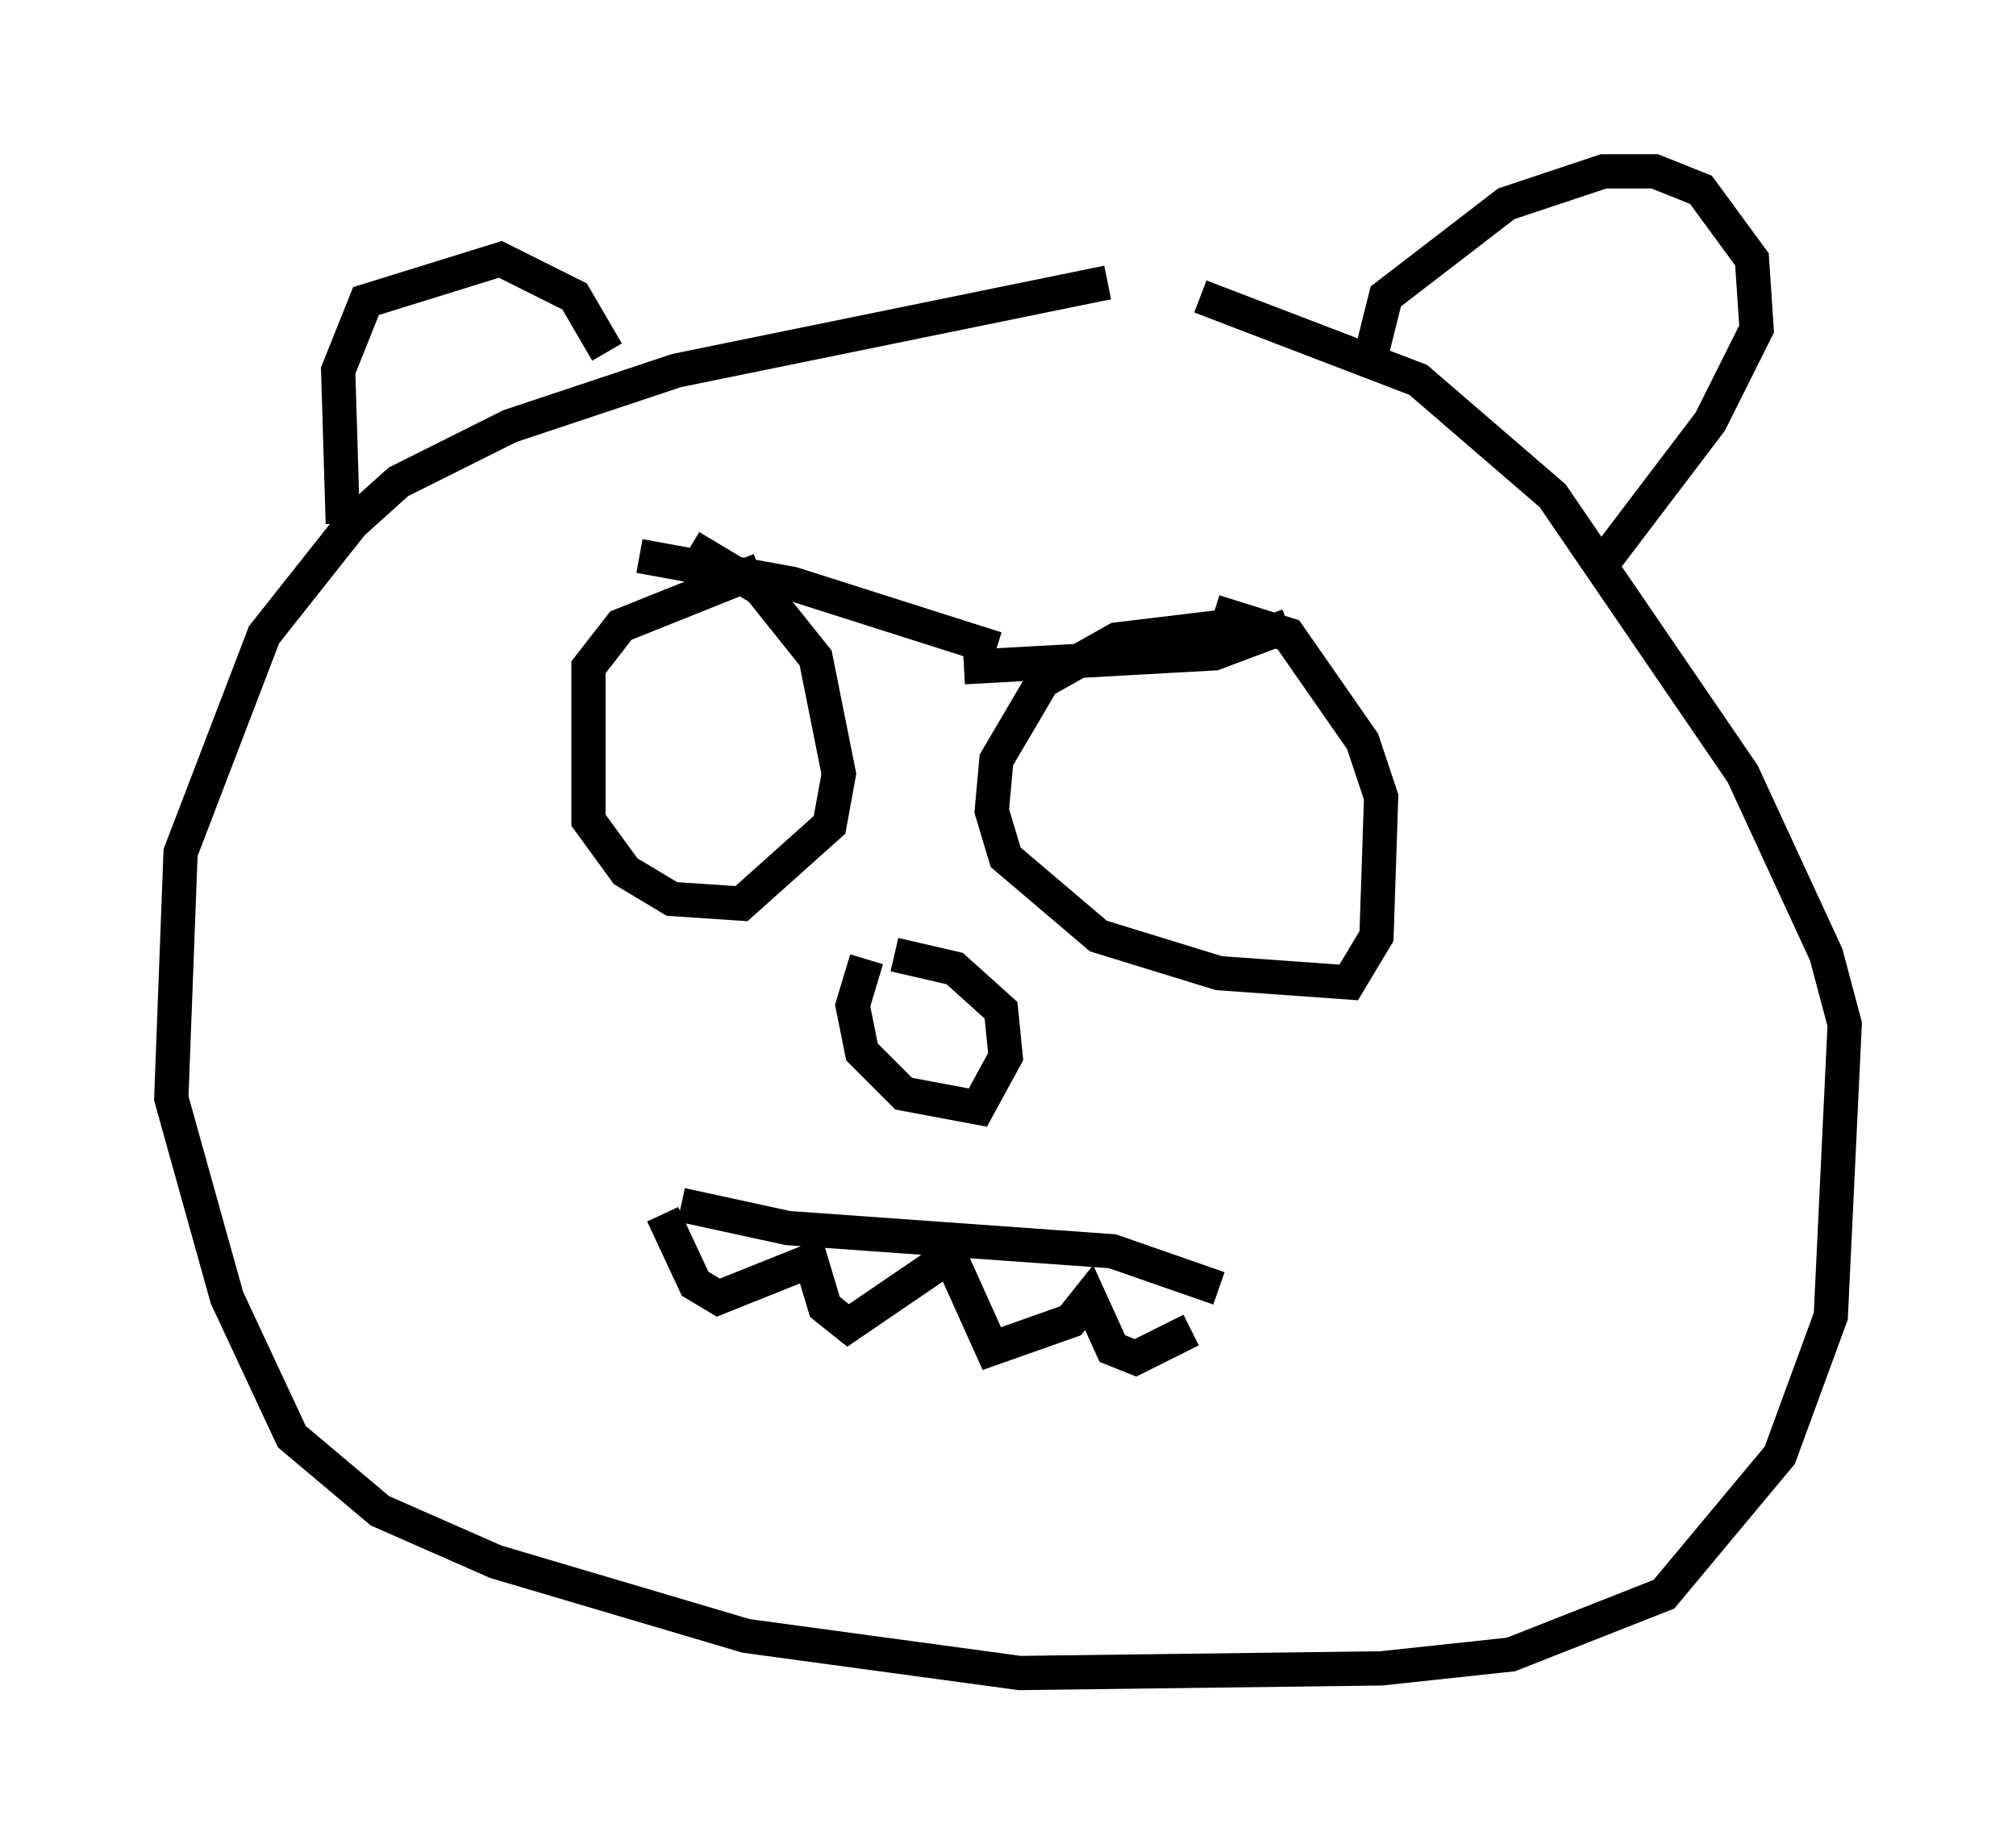 <?xml version="1.0" encoding="utf-8" ?>
<svg baseProfile="full" height="53.843" version="1.1" width="58.849" xmlns="http://www.w3.org/2000/svg" xmlns:ev="http://www.w3.org/2001/xml-events" xmlns:xlink="http://www.w3.org/1999/xlink"><defs /><rect fill="white" height="53.843" width="58.849" x="0" y="0" /><path d="M35.176, 8.518 m-2.842, -0.271 l-12.584, 2.571 -4.871, 1.624 l-3.248, 1.624 -1.353, 1.218 l-2.571, 3.248 -2.436, 6.36 l-0.271, 7.172 1.624, 5.819 l1.894, 4.059 2.571, 2.165 l3.383, 1.488 7.307, 2.165 l7.984, 1.083 10.555, -0.135 l3.789, -0.406 4.465, -1.759 l3.383, -4.059 1.488, -4.059 l0.406, -8.525 -0.541, -2.03 l-2.436, -5.277 -5.548, -8.119 l-3.924, -3.383 -6.36, -2.436 m-12.855, 7.984 l-4.059, 1.624 -0.947, 1.218 l0.0, 4.465 1.083, 1.488 l1.353, 0.812 2.03, 0.135 l2.571, -2.3 0.271, -1.488 l-0.677, -3.383 -1.624, -2.03 l-2.03, -1.218 m15.155, 2.842 l1.353, -0.406 -0.677, -0.135 l-3.383, 0.406 -2.165, 1.218 l-1.353, 2.3 -0.135, 1.488 l0.406, 1.353 2.706, 2.3 l3.518, 1.083 3.789, 0.271 l0.812, -1.353 0.135, -4.059 l-0.541, -1.624 -2.165, -3.112 l-2.165, -0.677 m-10.149, 10.149 l-0.406, 1.353 0.271, 1.353 l1.218, 1.218 2.165, 0.406 l0.812, -1.488 -0.135, -1.353 l-1.353, -1.218 -1.759, -0.406 m-6.766, 7.578 l0.947, 2.03 0.677, 0.406 l2.706, -1.083 0.406, 1.353 l0.677, 0.541 2.977, -2.03 l1.218, 2.706 2.3, -0.812 l0.541, -0.677 0.677, 1.488 l0.677, 0.271 1.624, -0.812 m-14.885, -3.654 l3.112, 0.677 9.472, 0.677 l3.112, 1.083 m-16.915, -21.38 l4.465, 0.812 5.954, 1.894 m8.525, -0.677 l-2.165, 0.812 -7.307, 0.406 m-18.132, -4.195 l-0.135, -4.465 0.812, -2.03 l3.924, -1.218 2.165, 1.083 l0.947, 1.624 m22.192, 0.541 l0.541, -2.165 3.518, -2.706 l2.842, -0.947 1.488, 0.0 l1.353, 0.541 1.488, 2.03 l0.135, 2.03 -1.353, 2.706 l-2.977, 3.924 " fill="none" stroke="black" stroke-width="1" /></svg>